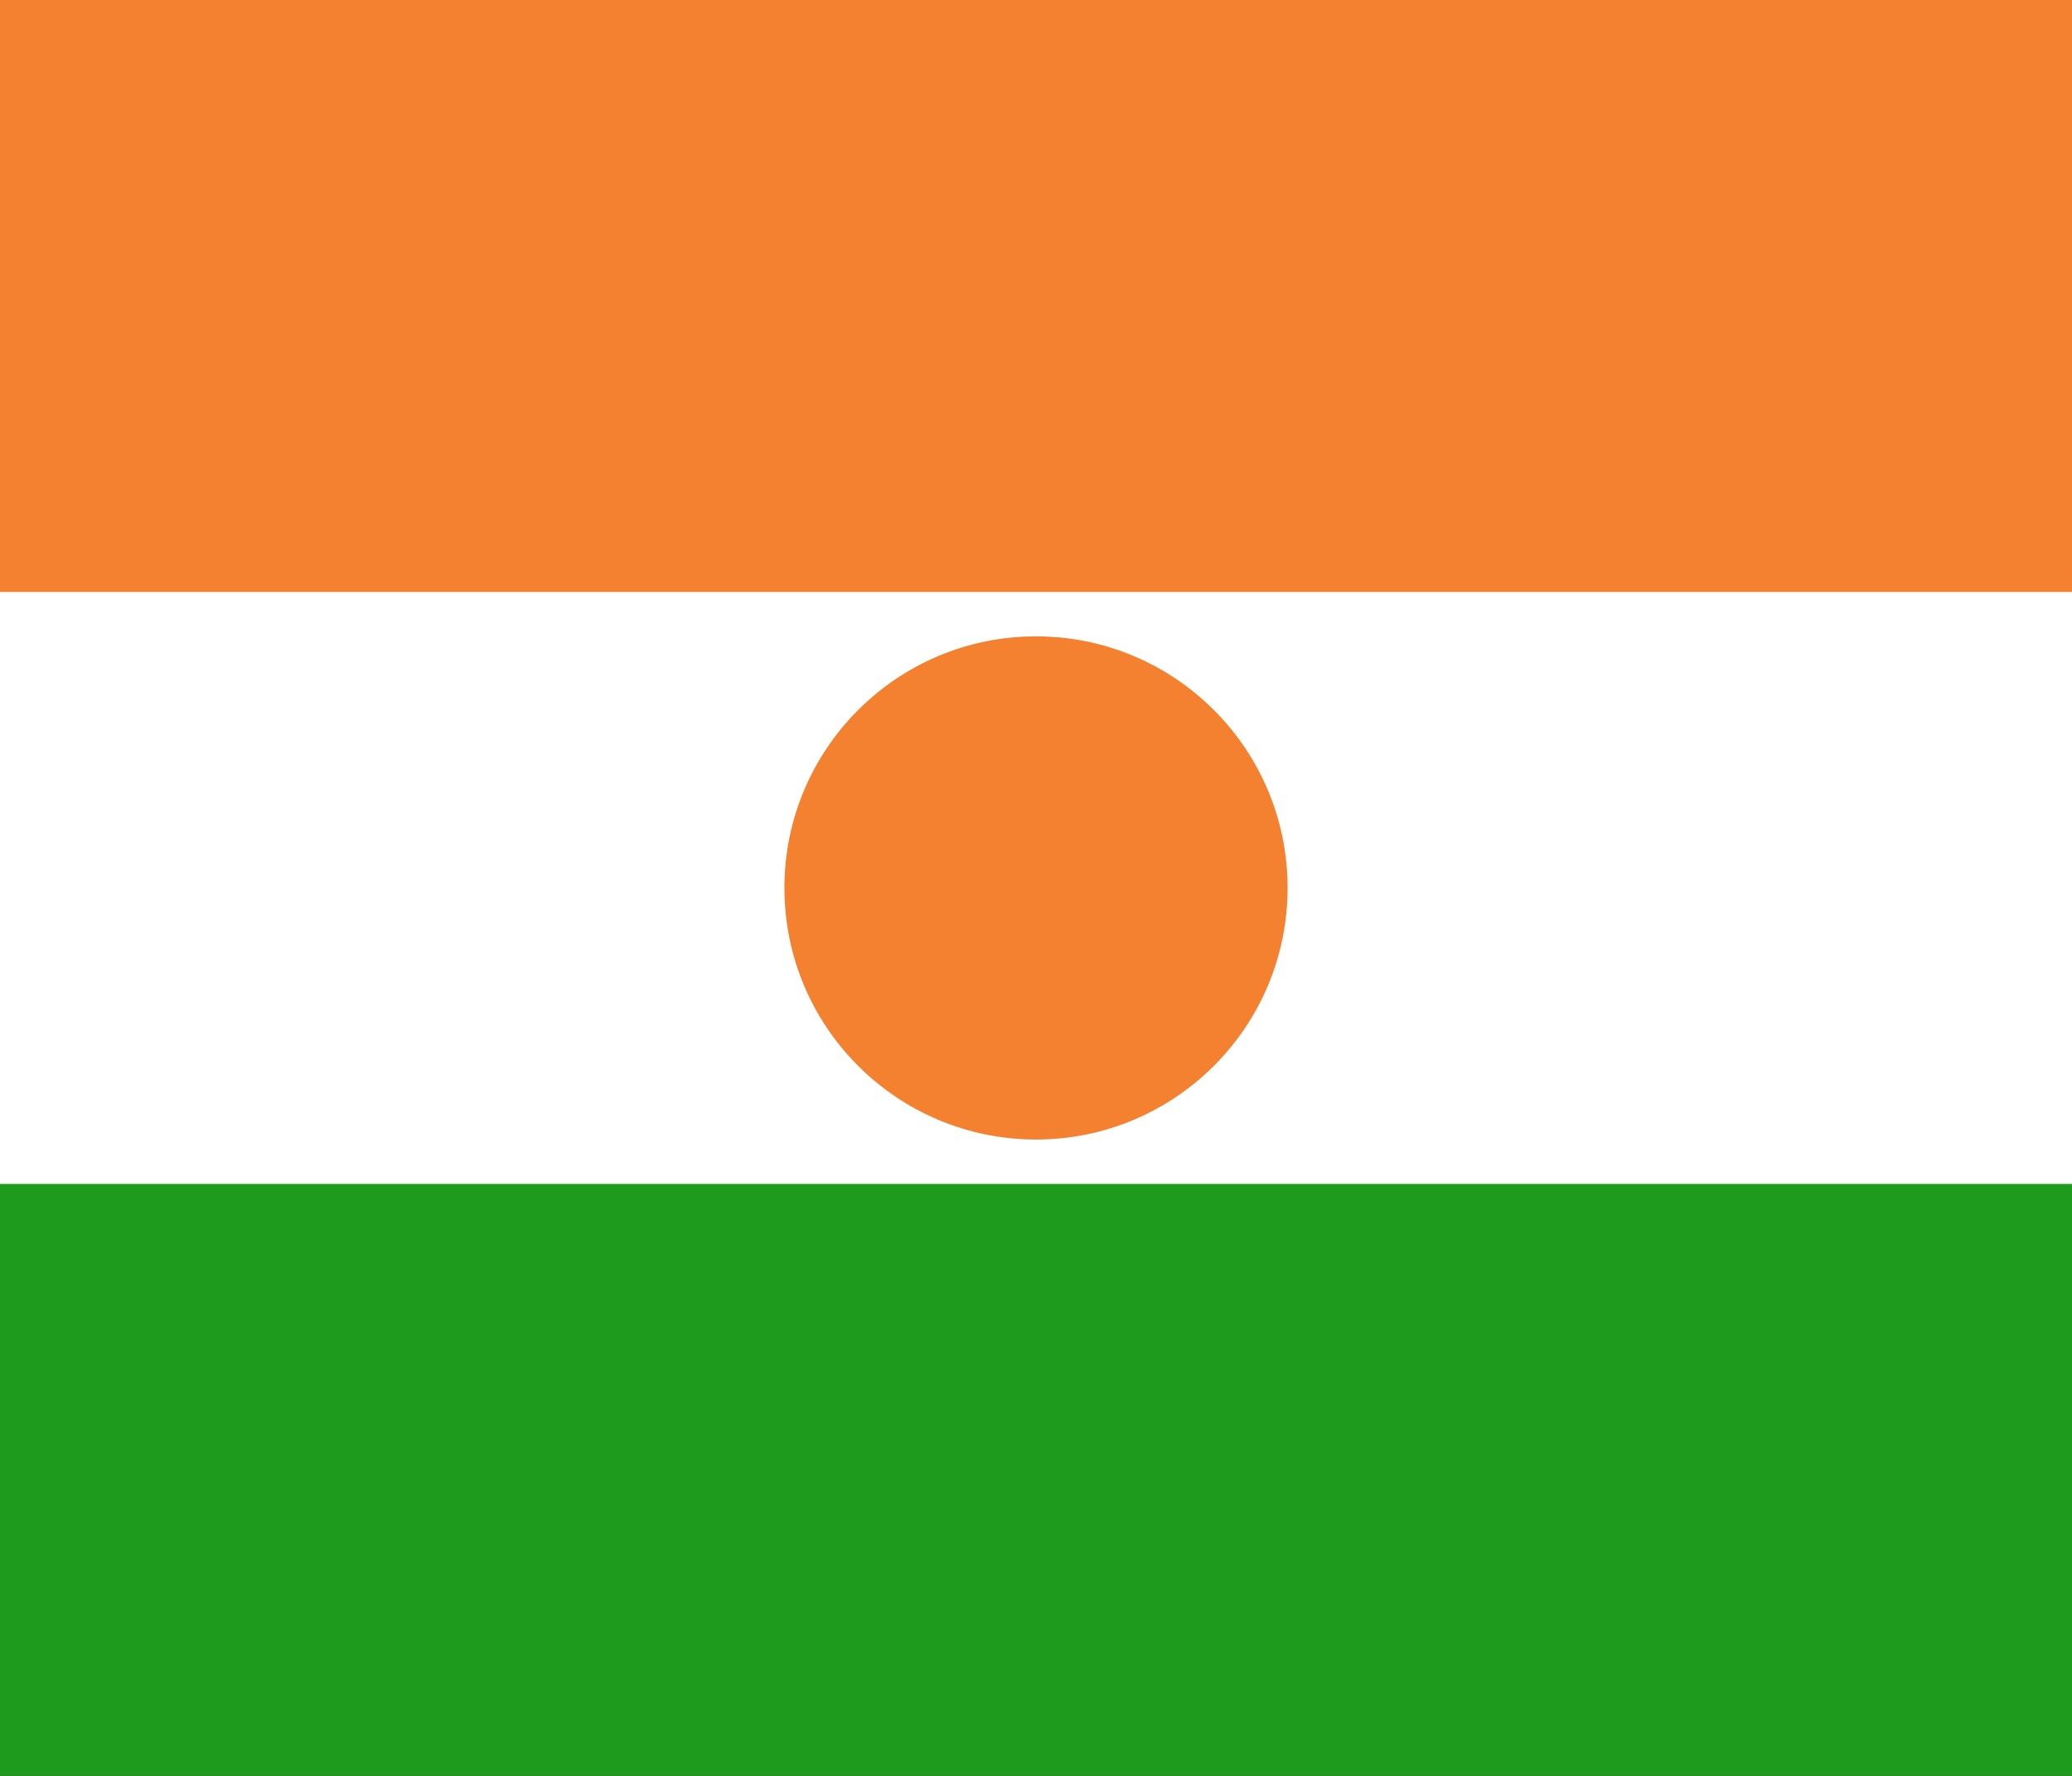 <svg width="140" height="120" viewBox="0 0 140 120" fill="none" xmlns="http://www.w3.org/2000/svg">
<rect x="0" y="0" width="140" height="120" fill="#333333" stroke="none"/>
<g clip-path="url(#clip0_909_309163)">
<path d="M140 0H0V120H140V0Z" fill="#1E9A1C"/>
<path d="M140 0H0V80H140V0Z" fill="white"/>
<path d="M140 0H0V40H140V0Z" fill="#F4812F"/>
<path d="M70 77C79.389 77 87 69.389 87 60C87 50.611 79.389 43 70 43C60.611 43 53 50.611 53 60C53 69.389 60.611 77 70 77Z" fill="#F4812F"/>
</g>
<defs>
<clipPath id="clip0_909_309163">
<rect width="140" height="120" fill="white"/>
</clipPath>
</defs>
</svg>
